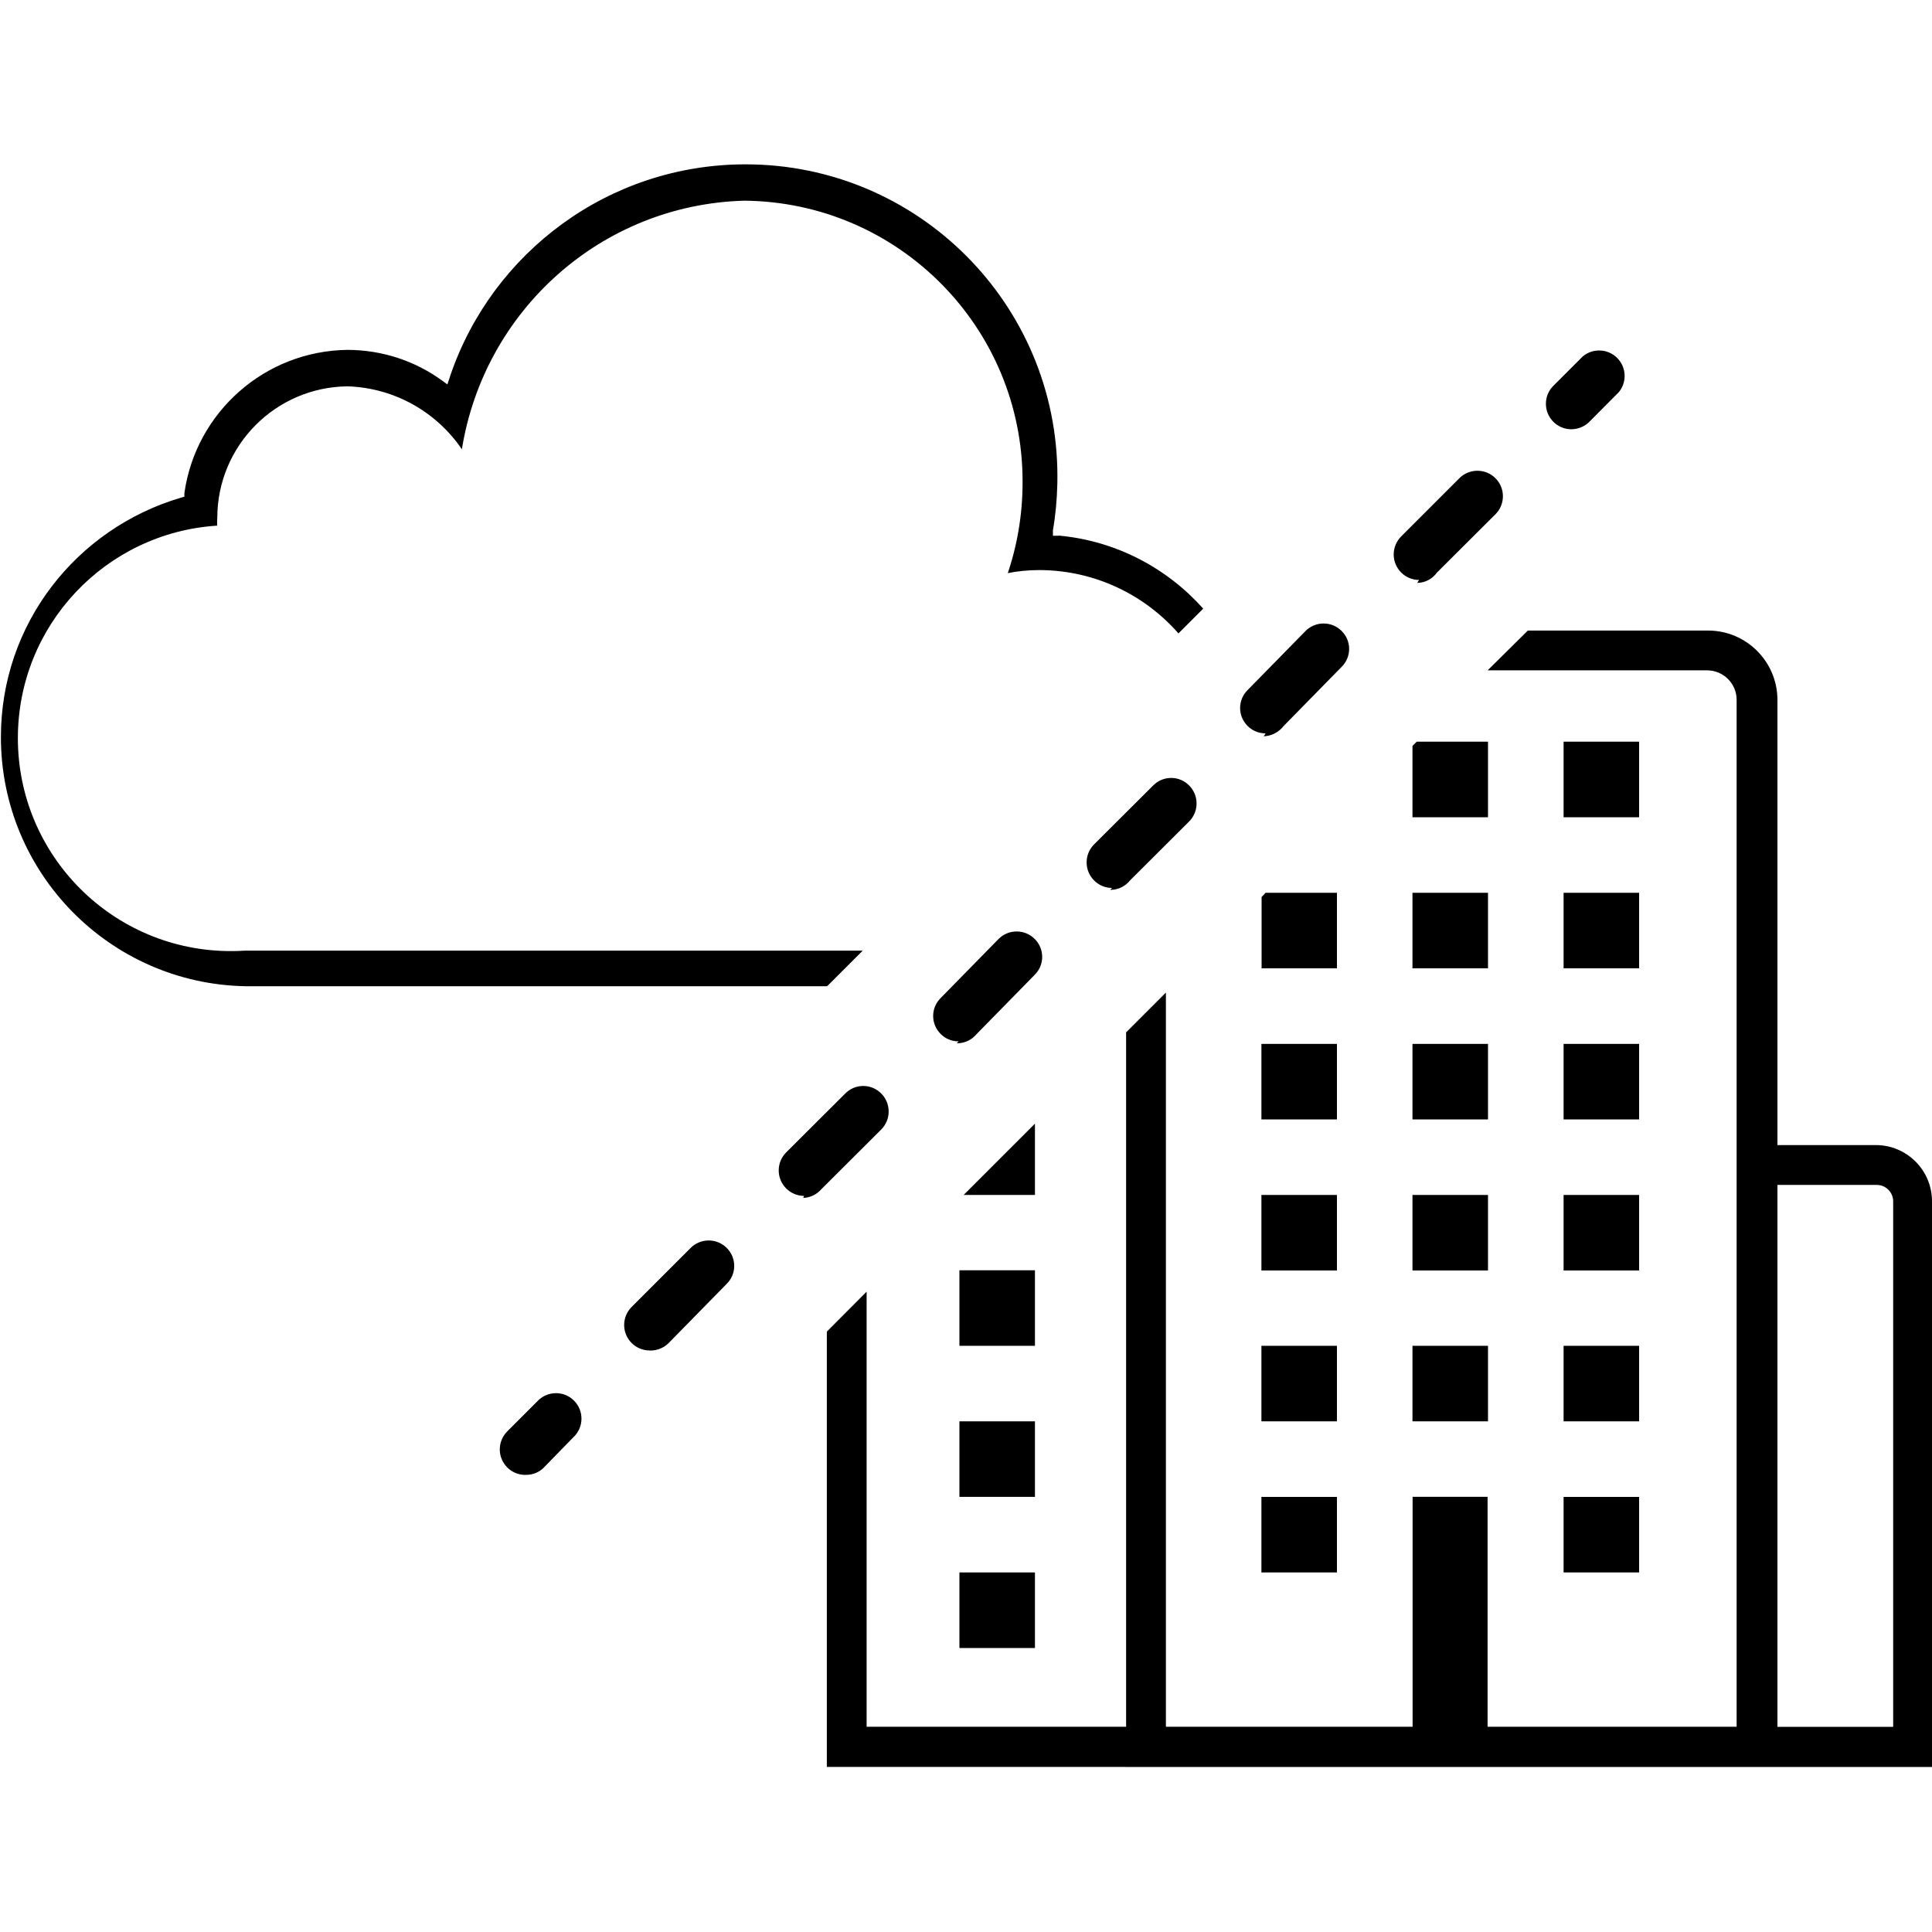 <!-- Generated by IcoMoon.io -->
<svg version="1.1" xmlns="http://www.w3.org/2000/svg" width="32" height="32" viewBox="0 0 32 32">
<title>flexible-deployment</title>
<path d="M25.898 24.794h1.251v1.251h-1.251v-1.251zM25.898 19.792h1.251v1.251h-1.251v-1.251zM25.898 22.291h1.251v1.251h-1.251v-1.251zM25.898 17.29h1.251v1.251h-1.251v-1.251zM20.893 19.792h1.251v1.251h-1.251v-1.251zM20.893 17.29h1.251v1.251h-1.251v-1.251zM25.898 14.787h1.251v1.251h-1.251v-1.251zM20.893 22.291h1.251v1.251h-1.251v-1.251zM20.893 24.794h1.251v1.251h-1.251v-1.251zM23.395 14.787h1.251v1.251h-1.251v-1.251zM23.395 17.29h1.251v1.251h-1.251v-1.251zM23.395 22.291h1.251v1.251h-1.251v-1.251zM20.896 16.038h1.248v-1.251h-1.181l-0.067 0.070v1.181zM23.395 19.792h1.251v1.251h-1.251v-1.251zM23.395 13.536h1.251v-1.251h-1.181l-0.070 0.070v1.181zM15.891 26.045h1.251v1.251h-1.251v-1.251zM25.898 12.285h1.251v1.251h-1.251v-1.251zM15.891 23.542h1.251v1.251h-1.251v-1.251zM15.891 21.040h1.251v1.251h-1.251v-1.251zM17.142 18.611l-1.181 1.181h1.181v-1.181zM18.653 29.267h13.347v-9.37c0-0.514-0.417-0.931-0.931-0.931v0h-1.629v-7.376c-0.002-0.632-0.514-1.144-1.145-1.146h-2.989l-0.666 0.659h3.638c0.268 0.002 0.485 0.219 0.486 0.486v17.011h-4.125v-3.808h-1.242v3.808h-4.086v-12.16l-0.659 0.659v11.501h-4.298v-7.206l-0.659 0.662v7.21h4.957zM29.44 19.626h1.645c0.15 0 0.272 0.122 0.272 0.272v8.704h-1.917zM17.533 8.874h-0.093v-0.093c0.041-0.231 0.067-0.5 0.073-0.775l0-0.006c0.001-0.034 0.001-0.073 0.001-0.113 0-2.852-2.312-5.165-5.165-5.165-2.269 0-4.196 1.463-4.89 3.497l-0.011 0.036-0.038 0.112-0.096-0.070c-0.432-0.312-0.971-0.5-1.555-0.502h-0.001c-1.376 0.016-2.509 1.035-2.702 2.359l-0.002 0.015v0.058l-0.058 0.016c-1.736 0.514-2.981 2.094-2.981 3.965 0 2.254 1.806 4.085 4.049 4.127l0.004 0h9.632l0.589-0.589h-10.24c-0.067 0.005-0.146 0.007-0.226 0.007-1.948 0-3.527-1.579-3.527-3.527 0-1.869 1.453-3.398 3.291-3.519l0.011-0.001c-0.002-0.020-0.002-0.044-0.002-0.067s0.001-0.047 0.003-0.070l-0 0.003c0.004-1.194 0.967-2.162 2.159-2.173h0.001c0.786 0.027 1.472 0.431 1.886 1.035l0.005 0.008c0.37-2.303 2.312-4.051 4.675-4.118l0.007-0c2.549 0.025 4.605 2.097 4.605 4.649 0 0.009-0 0.018-0 0.027v-0.001c-0.001 0.535-0.091 1.049-0.256 1.527l0.010-0.033c0.159-0.033 0.343-0.051 0.53-0.051 0.001 0 0.003 0 0.004 0h-0c0.914 0.006 1.732 0.41 2.291 1.046l0.003 0.003 0.41-0.41c-0.6-0.672-1.439-1.12-2.382-1.209l-0.015-0.001zM26.016 7.11c-0.228-0.006-0.411-0.193-0.411-0.422 0-0.112 0.043-0.213 0.114-0.288l-0 0 0.496-0.496c0.073-0.062 0.168-0.099 0.272-0.099 0.233 0 0.422 0.189 0.422 0.422 0 0.104-0.038 0.199-0.1 0.273l0-0.001-0.496 0.499c-0.076 0.069-0.178 0.112-0.29 0.112-0.003 0-0.005-0-0.008-0h0zM10.758 22.368c-0.232-0.001-0.42-0.19-0.42-0.422 0-0.116 0.047-0.221 0.123-0.298l0.979-0.979c0.076-0.076 0.181-0.123 0.298-0.123s0.221 0.047 0.298 0.123l-0-0c0.077 0.076 0.125 0.181 0.125 0.298s-0.048 0.222-0.125 0.298l-0 0-0.96 0.979c-0.077 0.077-0.184 0.125-0.301 0.125-0.005 0-0.011-0-0.016-0l0.001 0zM13.318 19.808c-0.232-0.001-0.42-0.19-0.42-0.422 0-0.116 0.047-0.221 0.123-0.298l-0 0 0.979-0.976c0.076-0.077 0.181-0.125 0.298-0.125s0.222 0.048 0.298 0.125l0 0c0.076 0.076 0.123 0.181 0.123 0.298s-0.047 0.221-0.123 0.298l0-0-0.995 0.992c-0.073 0.083-0.179 0.137-0.297 0.141l-0.001 0zM15.878 17.248c-0.002 0-0.004 0-0.006 0-0.114 0-0.217-0.047-0.291-0.122l-0-0c-0.077-0.076-0.125-0.181-0.125-0.298s0.048-0.222 0.125-0.298l0-0 0.96-0.979c0.076-0.076 0.181-0.123 0.298-0.123s0.221 0.047 0.298 0.123l-0-0c0.077 0.076 0.125 0.181 0.125 0.298s-0.048 0.222-0.125 0.298l-0 0-0.96 0.979c-0.077 0.094-0.194 0.154-0.324 0.154-0.002 0-0.004 0-0.006-0h0zM18.419 14.707c-0 0-0 0-0.001 0-0.116 0-0.222-0.048-0.297-0.125l-0-0c-0.076-0.076-0.123-0.181-0.123-0.298s0.047-0.221 0.123-0.298l-0 0 0.979-0.976c0.076-0.077 0.181-0.125 0.298-0.125s0.222 0.048 0.298 0.125l0 0c0.076 0.076 0.123 0.181 0.123 0.298s-0.047 0.221-0.123 0.298l0-0-0.979 0.976c-0.077 0.096-0.194 0.157-0.325 0.157-0.001 0-0.003 0-0.004-0h0zM20.963 12.147c-0 0-0.001 0-0.001 0-0.116 0-0.22-0.046-0.297-0.122l0 0c-0.077-0.076-0.125-0.181-0.125-0.298s0.048-0.222 0.125-0.298l0-0 0.96-0.979c0.076-0.076 0.181-0.123 0.298-0.123s0.221 0.047 0.298 0.123l-0-0c0.077 0.076 0.125 0.181 0.125 0.298s-0.048 0.222-0.125 0.298l-0 0-0.96 0.979c-0.077 0.1-0.195 0.165-0.329 0.17l-0.001 0zM23.504 9.606c-0.232-0.001-0.42-0.19-0.42-0.422 0-0.116 0.047-0.221 0.123-0.298l0.979-0.979c0.075-0.068 0.175-0.11 0.285-0.11 0.233 0 0.422 0.189 0.422 0.422 0 0.111-0.043 0.211-0.112 0.287l0-0-0.979 0.976c-0.075 0.104-0.194 0.171-0.329 0.173h-0zM8.698 24.429c-0.232-0.001-0.42-0.19-0.42-0.422 0-0.116 0.047-0.221 0.123-0.298l0.496-0.496c0.078-0.085 0.189-0.138 0.312-0.138 0.233 0 0.422 0.189 0.422 0.422 0 0.123-0.052 0.233-0.136 0.31l-0 0-0.499 0.512c-0.073 0.068-0.172 0.109-0.28 0.109-0.006 0-0.013-0-0.019-0l0.001 0z"></path>
</svg>

